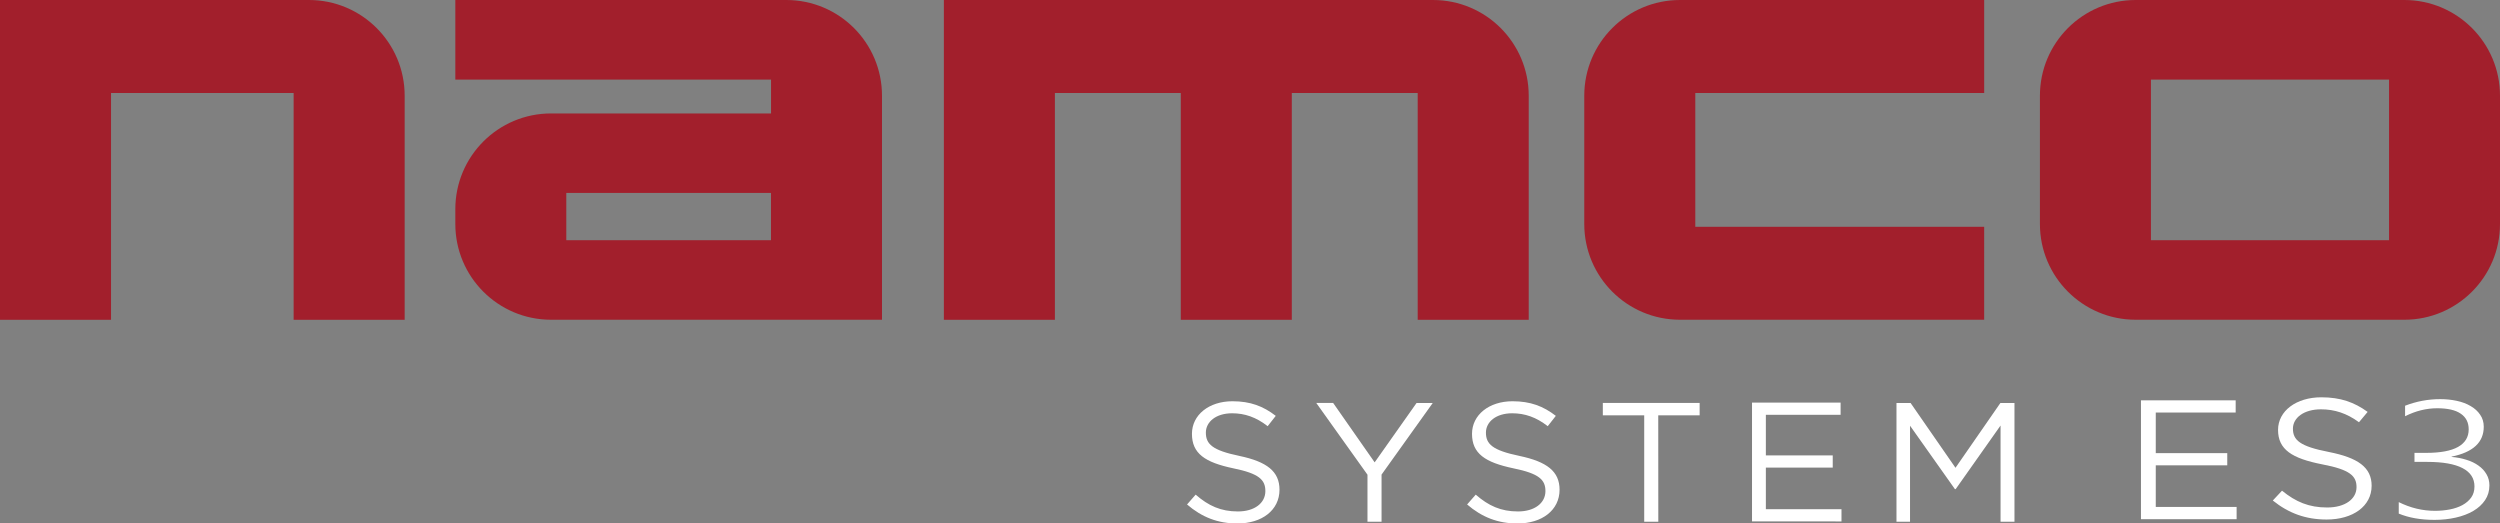 <?xml version="1.0" encoding="UTF-8" standalone="no"?>
<!-- Generator: Adobe Illustrator 26.0.3, SVG Export Plug-In . SVG Version: 6.00 Build 0)  -->

<svg
   version="1.1"
   id="Layer_1"
   x="0px"
   y="0px"
   viewBox="0 0 3839 803.857"
   xml:space="preserve"
   sodipodi:docname="namcoes3.svg"
   width="3839"
   height="803.857"
   inkscape:version="1.3 (0e150ed6c4, 2023-07-21)"
   xmlns:inkscape="http://www.inkscape.org/namespaces/inkscape"
   xmlns:sodipodi="http://sodipodi.sourceforge.net/DTD/sodipodi-0.dtd"
   xmlns="http://www.w3.org/2000/svg"
   xmlns:svg="http://www.w3.org/2000/svg"><rect x="0" y="0" width="3839" height="803.857" fill="#808080" stroke="none"/><defs
   id="defs41" /><sodipodi:namedview
   id="namedview39"
   pagecolor="#505050"
   bordercolor="#eeeeee"
   borderopacity="1"
   inkscape:showpageshadow="0"
   inkscape:pageopacity="0"
   inkscape:pagecheckerboard="0"
   inkscape:deskcolor="#505050"
   showgrid="false"
   inkscape:zoom="0.2282178"
   inkscape:cx="2136.1173"
   inkscape:cy="365.87856"
   inkscape:window-width="3440"
   inkscape:window-height="1369"
   inkscape:window-x="-8"
   inkscape:window-y="-8"
   inkscape:window-maximized="1"
   inkscape:current-layer="g36" />&#10;<style
   type="text/css"
   id="style2">&#10;	.st0{fill:#A21F2C;}&#10;	.st1{fill:#FFFFFF;}&#10;</style>&#10;<g
   id="g36">&#10;	<g
   id="g16"
   style="fill:#a21f2c;fill-opacity:1">&#10;		<path
   class="st0"
   d="M 0,0 V 491.1 H 170.5 V 142.8 H 450.9 V 491.1 H 621.4 V 147 C 621.4,65.8 555.6,0 474.4,0 Z"
   id="path4"
   style="fill:#a21f2c;fill-opacity:1" />&#10;		<path
   class="st0"
   d="M 699.2,0 V 122.2 H 1184 v 52 H 846.2 c -81.2,0 -147,65.8 -147,147 V 344 c 0,81.2 65.8,147 147,147 h 508.2 V 147 c 0,-81.2 -65.8,-147 -147,-147 z m 170.4,368.9 v -72.6 h 314.3 v 72.6 z"
   id="path6"
   style="fill:#a21f2c;fill-opacity:1" />&#10;		<g
   id="g14"
   style="fill:#a21f2c;fill-opacity:1">&#10;			<path
   class="st0"
   d="m 1449.4,0 v 491.1 h 170.5 V 142.8 h 193.3 v 348.3 h 170.5 V 142.8 H 2177 v 348.3 h 170.5 V 147 c 0,-81.2 -65.8,-147 -147,-147 z"
   id="path8"
   style="fill:#a21f2c;fill-opacity:1" />&#10;			<path
   class="st0"
   d="m 2432.8,147 v 197 c 0,81.2 65.8,147 147,147 h 467.1 V 348.3 H 2603.3 V 142.8 h 443.6 V 0 h -467.1 c -81.2,0 -147,65.8 -147,147 z"
   id="path10"
   style="fill:#a21f2c;fill-opacity:1" />&#10;			<path
   class="st0"
   d="m 3132.5,147 v 197 c 0,81.2 65.8,147 147,147 H 3692 c 81.2,0 147,-65.8 147,-147 V 147 C 3839,65.8 3773.2,0 3692,0 h -412.4 c -81.3,0 -147.1,65.8 -147.1,147 z M 3303,368.9 V 122.2 h 365.6 v 246.7 z"
   id="path12"
   style="fill:#a21f2c;fill-opacity:1" />&#10;		</g>&#10;	</g>&#10;	<g
   id="g34"
   style="fill:#ffffff">&#10;		<path
   d="m 3575.959,694.018 c 45.085,8.851 65.917,23.739 65.917,51.881 0,31.546 -28.883,51.881 -69.087,51.881 -32.1,0 -58.366,-9.668 -82.67,-29.186 l 14.139,-15.115 c 21.084,17.203 41.311,25.827 69.339,25.827 27.171,0 45.084,-12.755 45.084,-31.274 0,-17.203 -10.115,-26.871 -52.583,-34.95 -46.543,-9.123 -67.926,-22.695 -67.926,-52.925 0,-29.186 28.026,-50.065 66.469,-50.065 29.486,0 50.568,7.58 71.096,22.423 l -13.282,15.886 c -18.768,-13.799 -37.586,-19.835 -58.367,-19.835 -26.317,0 -43.073,13.027 -43.073,29.73 0.058,17.475 10.465,27.098 54.946,35.722 z"
   id="path22-0"
   style="fill:#ffffff;stroke-width:0.478" /><path
   d="m 2826.43,636.942 h -114.777 v 62.32 h 102.695 v 18.791 h -102.695 v 63.864 h 116.135 v 18.791 H 2690.393 V 618.241 h 136.037 z"
   id="path26-8"
   style="fill:#ffffff;stroke-width:0.461" /><path
   d="m 1903.13,700.095 c 42.179,8.851 61.668,23.739 61.668,51.881 0,31.546 -27.021,51.881 -64.634,51.881 -30.034,0 -54.607,-9.668 -77.344,-29.186 l 13.228,-15.115 c 19.724,17.203 38.649,25.827 64.869,25.827 25.421,0 42.179,-12.755 42.179,-31.274 0,-17.203 -9.462,-26.871 -49.193,-34.95 -43.544,-9.123 -63.551,-22.695 -63.551,-52.925 0,-29.186 26.221,-50.065 62.186,-50.065 27.586,0 47.31,7.58 66.517,22.423 l -12.428,15.886 c -17.559,-13.799 -35.165,-19.835 -54.607,-19.835 -24.62,0 -40.296,13.027 -40.296,29.73 0.047,17.475 9.745,27.098 51.406,35.722 z"
   id="path18"
   style="fill:#ffffff;stroke-width:0.462" />&#10;		<path
   d="m 2121.511,801.179 h -21.608 v -72.215 l -78.662,-110.207 h 25.938 l 63.74,91.234 64.352,-91.188 h 24.856 l -78.615,109.98 z"
   id="path20"
   style="fill:#ffffff;stroke-width:0.462" />&#10;		<path
   d="m 2333.207,700.095 c 42.179,8.851 61.668,23.739 61.668,51.881 0,31.546 -27.021,51.881 -64.634,51.881 -30.034,0 -54.607,-9.668 -77.344,-29.186 l 13.228,-15.115 c 19.724,17.203 38.648,25.827 64.869,25.827 25.421,0 42.179,-12.755 42.179,-31.274 0,-17.203 -9.462,-26.871 -49.193,-34.95 -43.544,-9.123 -63.551,-22.695 -63.551,-52.925 0,-29.186 26.221,-50.065 62.186,-50.065 27.586,0 47.31,7.58 66.517,22.423 l -12.428,15.886 c -17.559,-13.799 -35.165,-19.835 -54.607,-19.835 -24.62,0 -40.296,13.027 -40.296,29.73 0.047,17.475 9.791,27.098 51.406,35.722 z"
   id="path22"
   style="fill:#ffffff;stroke-width:0.462" />&#10;		<path
   d="m 2546.504,801.179 h -21.655 V 637.775 h -63.551 v -19.018 h 148.663 v 19.018 h -63.551 z"
   id="path24"
   style="fill:#ffffff;stroke-width:0.462" />&#10;		<path
   d="m 3433.099,633.472 h -122.712 v 62.32 h 109.795 v 18.791 h -109.795 v 63.864 H 3434.551 V 797.239 H 3287.657 V 614.772 h 145.442 z"
   id="path26"
   style="fill:#ffffff;stroke-width:0.477" />&#10;		<path
   d="m 3003.085,751.159 h -1.083 l -68.965,-97.452 V 801.224 h -20.807 V 618.802 h 21.655 l 68.965,99.54 68.965,-99.54 h 21.607 V 801.224 h -21.372 V 653.435 Z"
   id="path28"
   style="fill:#ffffff;stroke-width:0.462" />&#10;		&#10;		&#10;	</g><path
   style="font-weight:300;font-size:301.927px;font-family:'Leelawadee UI';-inkscape-font-specification:'Leelawadee UI Light';fill:#ffffff;stroke-width:0.939;stroke-linecap:square;stroke-miterlimit:1;stroke-opacity:0;paint-order:markers fill stroke"
   d="m 3124.274,909.249 q 22.851,15.774 47.176,15.774 10.025,0 19.313,-2.506 9.288,-2.506 16.364,-7.814 7.224,-5.455 11.499,-13.711 4.275,-8.403 4.275,-20.05 0,-22.114 -15.627,-33.318 -15.48,-11.204 -45.702,-11.204 h -16.806 v -16.364 h 15.48 q 27.421,0 41.279,-10.762 13.858,-10.909 13.858,-31.696 0,-18.723 -10.32,-28.453 -10.172,-9.877 -30.665,-9.877 -21.229,0 -41.869,14.448 v -19.018 q 22.114,-11.941 45.849,-11.941 11.204,0 21.524,3.096 10.32,3.096 17.986,9.435 7.814,6.192 12.384,15.627 4.718,9.288 4.718,21.819 0,42.311 -41.869,54.105 v 0.59 q 10.32,1.179 19.313,5.16 8.993,3.833 15.627,10.467 6.634,6.487 10.467,15.627 3.833,8.993 3.833,20.197 0,15.037 -5.602,26.684 -5.602,11.647 -15.332,19.608 -9.73,7.961 -22.851,12.089 -12.973,4.128 -27.716,4.128 -26.831,0 -46.586,-11.352 z"
   id="text434"
   transform="scale(1.179,0.848)"
   aria-label="3" />&#10;</g>&#10;</svg>
